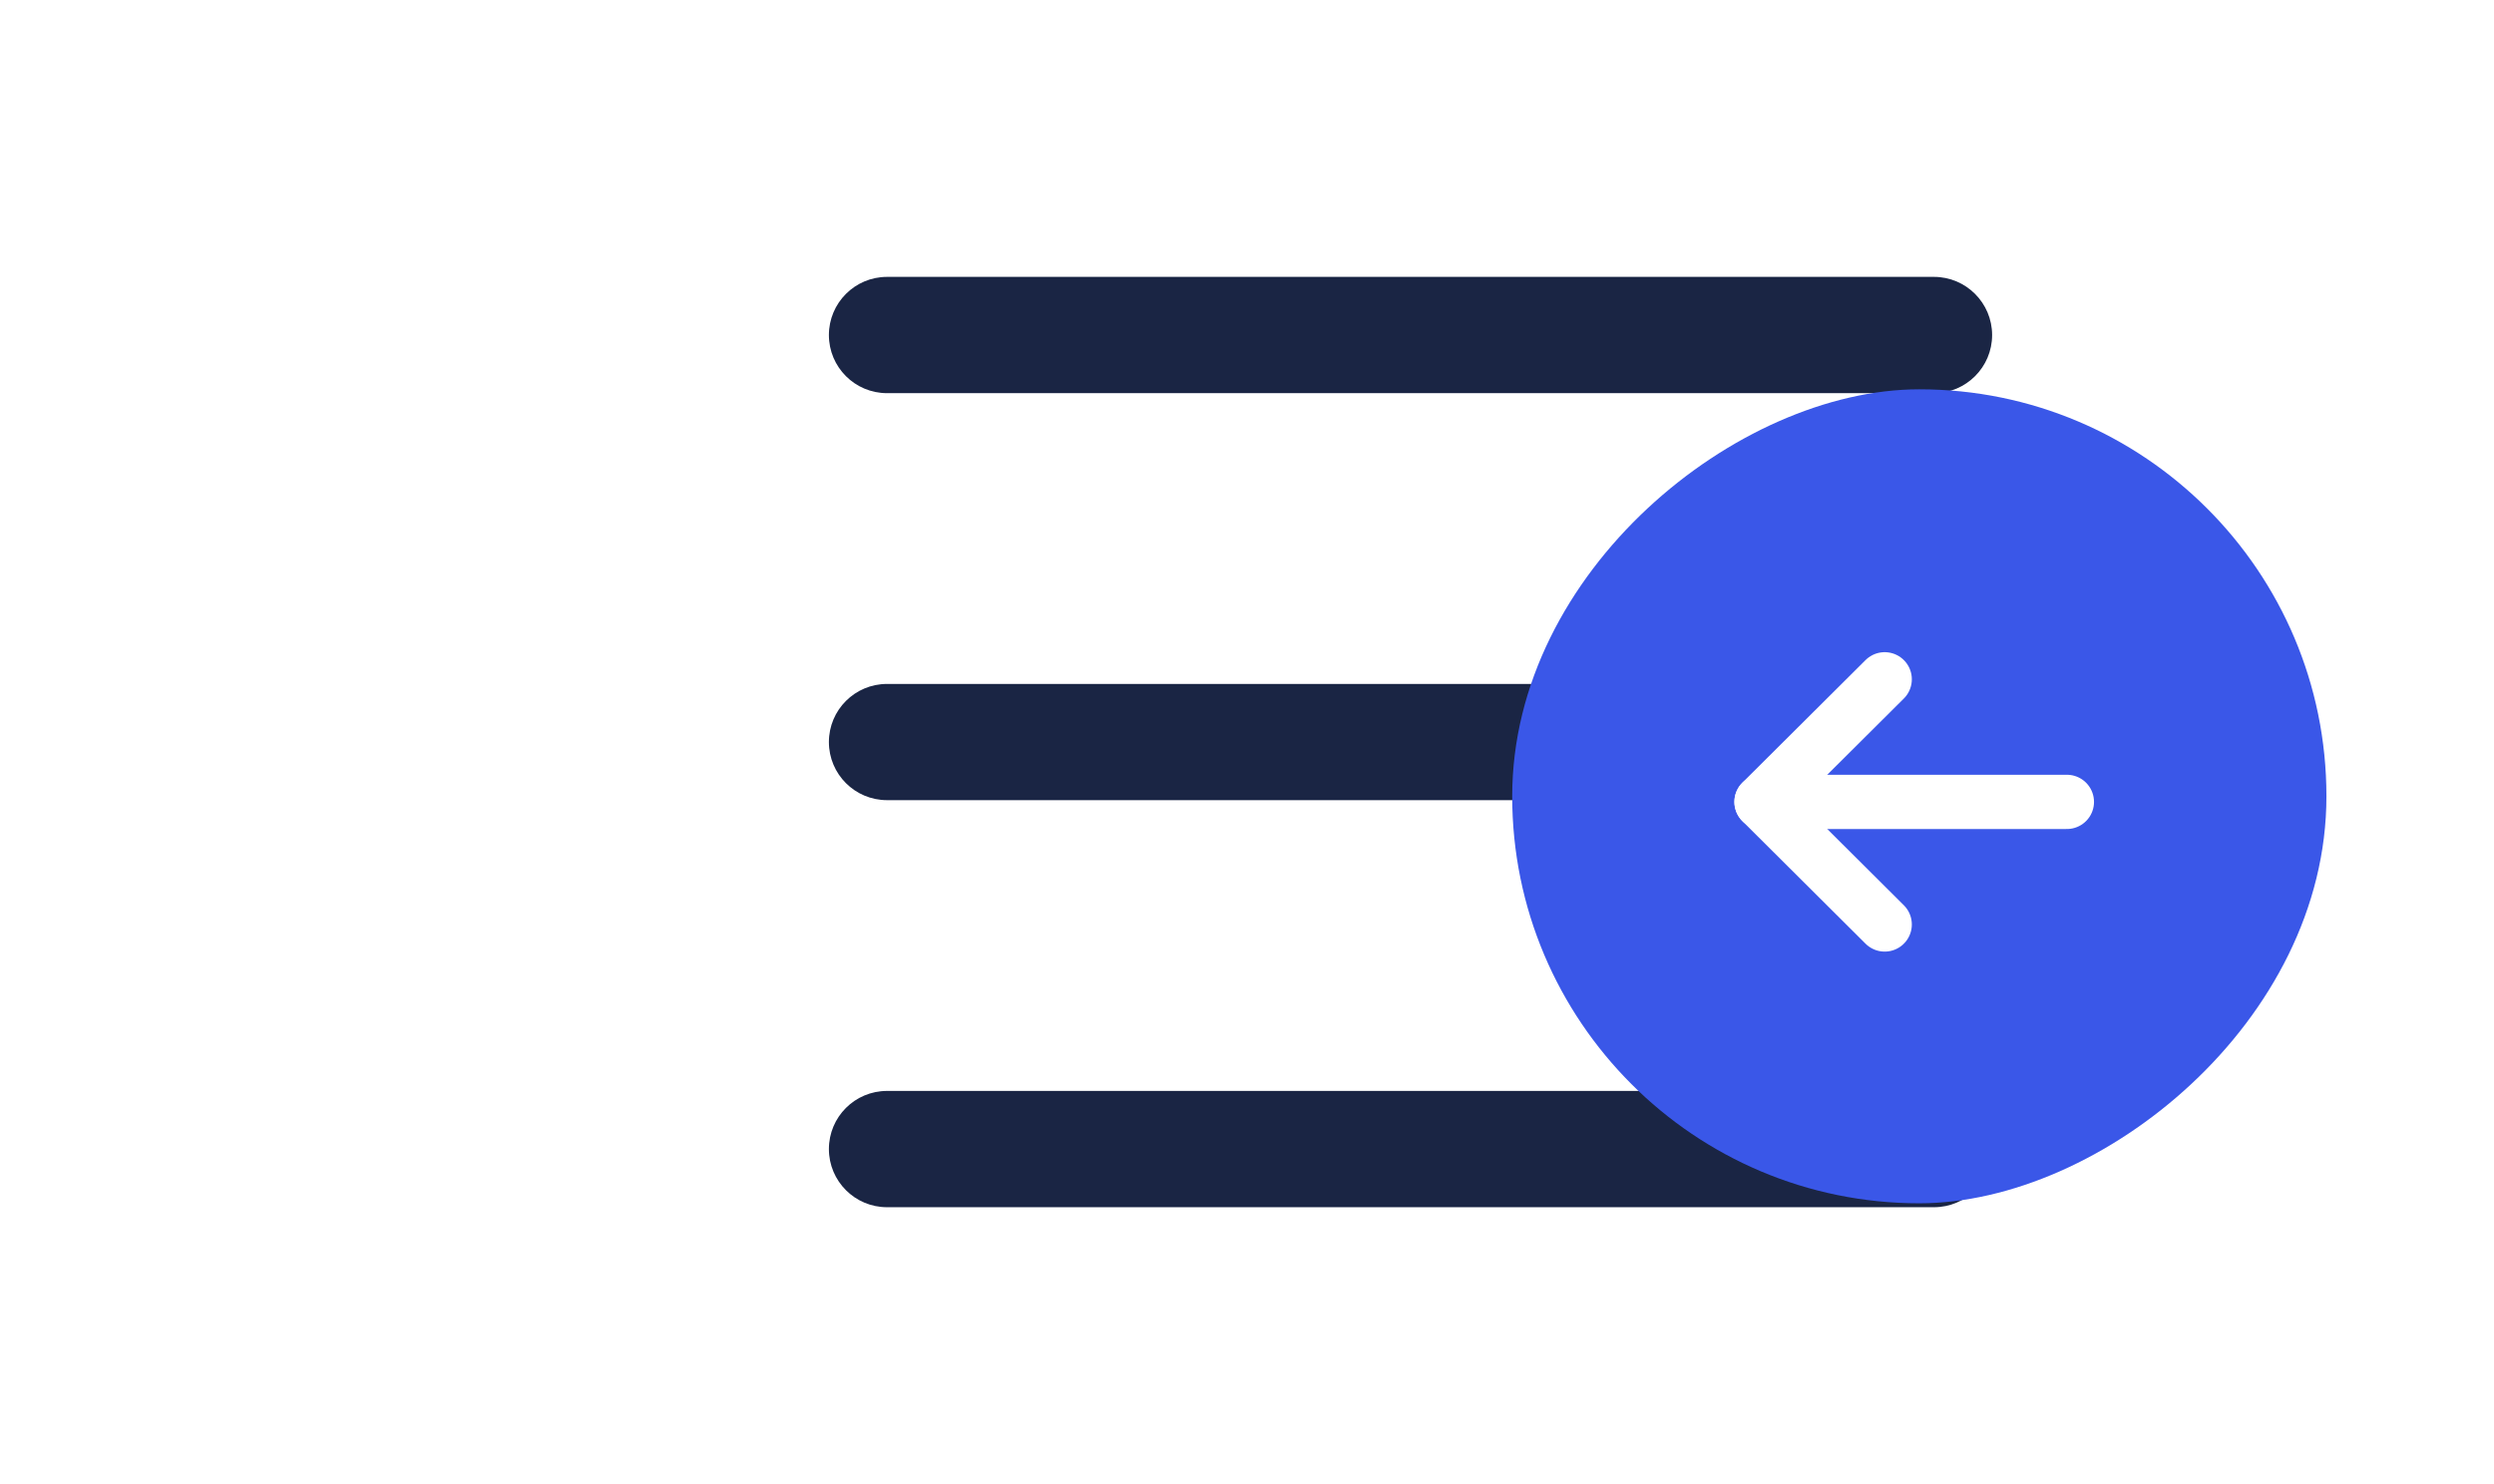 <svg width="42" height="25" viewBox="0 0 42 25" fill="none" xmlns="http://www.w3.org/2000/svg">
<path d="M13.959 5.644C13.959 5.103 14.397 4.664 14.938 4.664H32.569C33.109 4.664 33.548 5.103 33.548 5.644C33.548 6.185 33.109 6.623 32.569 6.623H14.938C14.397 6.623 13.959 6.185 13.959 5.644Z" fill="#1A2544"/>
<path d="M13.959 19.356C13.959 18.815 14.397 18.377 14.938 18.377H32.569C33.109 18.377 33.548 18.815 33.548 19.356C33.548 19.897 33.109 20.336 32.569 20.336H14.938C14.397 20.336 13.959 19.897 13.959 19.356Z" fill="#1A2544"/>
<path d="M14.938 11.521C14.397 11.521 13.959 11.959 13.959 12.5C13.959 13.041 14.397 13.479 14.938 13.479H32.569C33.109 13.479 33.548 13.041 33.548 12.5C33.548 11.959 33.109 11.521 32.569 11.521H14.938Z" fill="#1A2544"/>
<g filter="url(#filter0_d_689_341)">
<rect x="39.178" y="5.644" width="13.712" height="13.712" rx="6.856" transform="rotate(90 39.178 5.644)" fill="#3A57E8"/>
<path d="M29.665 12.594L34.807 12.594" stroke="white" stroke-width="0.914" stroke-linecap="round" stroke-linejoin="round"/>
<path d="M31.739 14.659L29.665 12.594L31.739 10.529" stroke="white" stroke-width="0.914" stroke-linecap="round" stroke-linejoin="round"/>
</g>
<defs>
<filter id="filter0_d_689_341" x="23.637" y="4.73" width="17.369" height="17.369" filterUnits="userSpaceOnUse" color-interpolation-filters="sRGB">
<feFlood flood-opacity="0" result="BackgroundImageFix"/>
<feColorMatrix in="SourceAlpha" type="matrix" values="0 0 0 0 0 0 0 0 0 0 0 0 0 0 0 0 0 0 127 0" result="hardAlpha"/>
<feOffset dy="0.914"/>
<feGaussianBlur stdDeviation="0.914"/>
<feColorMatrix type="matrix" values="0 0 0 0 0.541 0 0 0 0 0.573 0 0 0 0 0.651 0 0 0 0.3 0"/>
<feBlend mode="normal" in2="BackgroundImageFix" result="effect1_dropShadow_689_341"/>
<feBlend mode="normal" in="SourceGraphic" in2="effect1_dropShadow_689_341" result="shape"/>
</filter>
</defs>
</svg>
